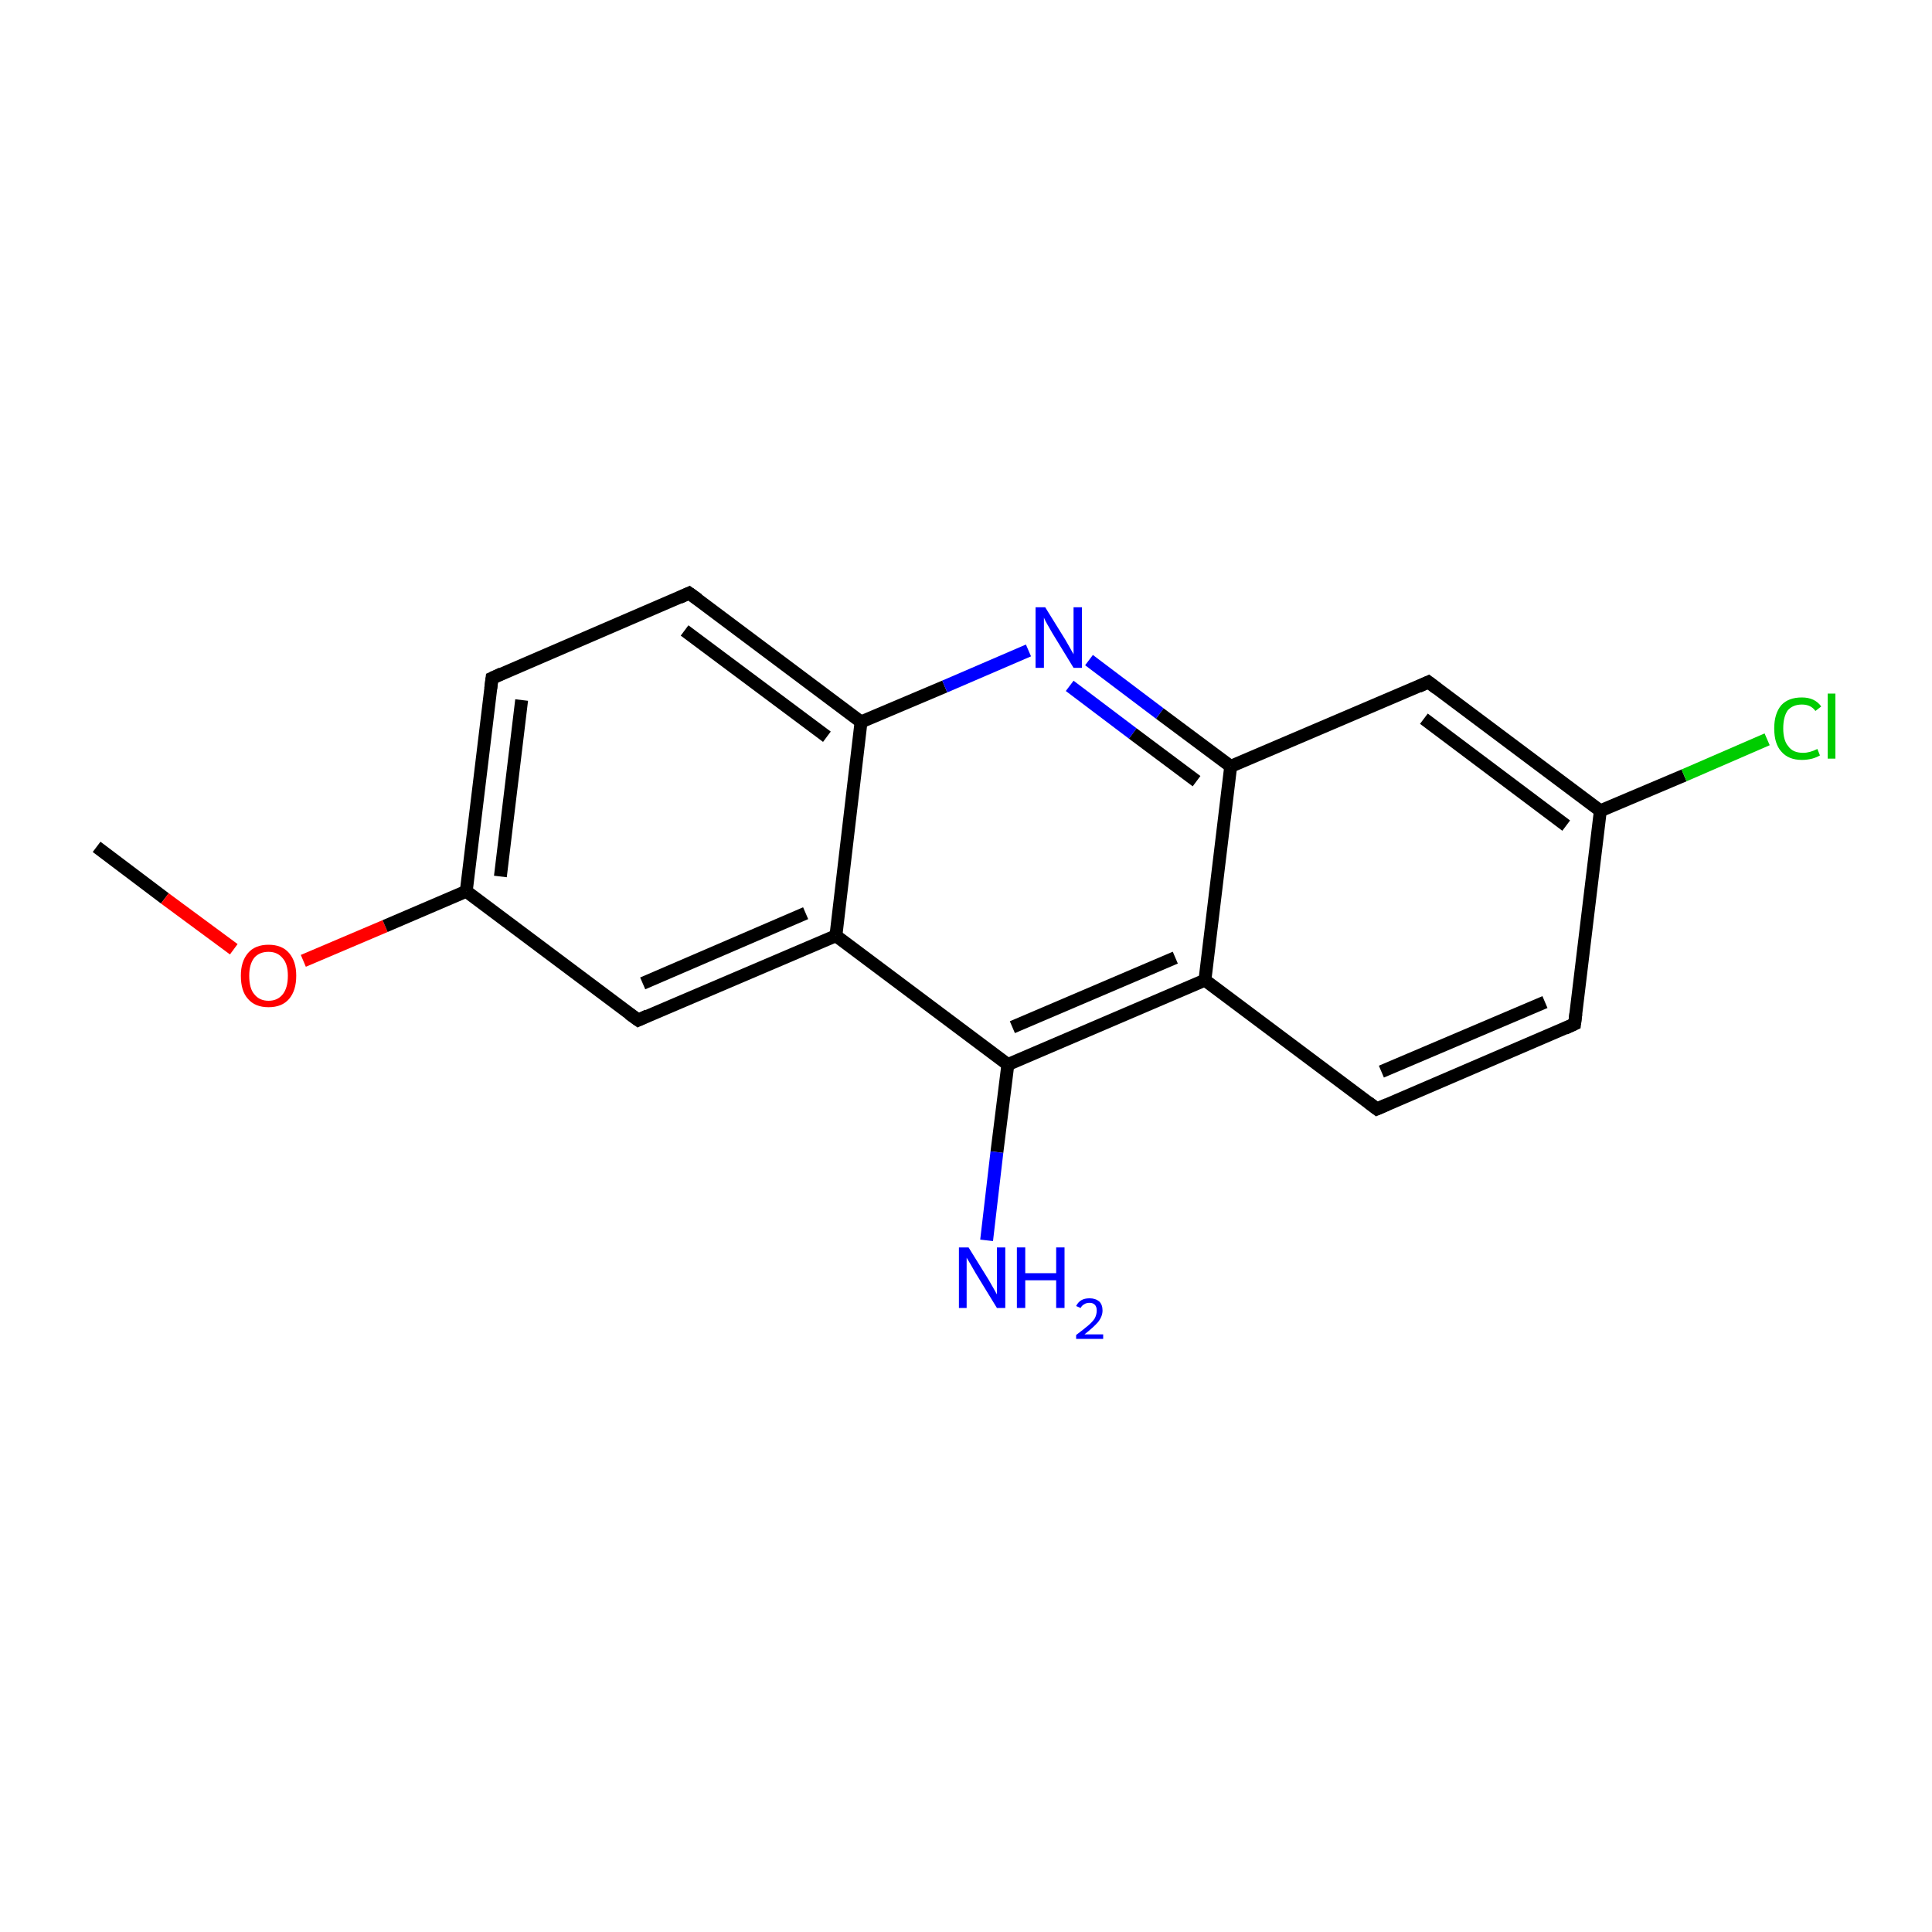 <?xml version='1.0' encoding='iso-8859-1'?>
<svg version='1.1' baseProfile='full'
              xmlns='http://www.w3.org/2000/svg'
                      xmlns:rdkit='http://www.rdkit.org/xml'
                      xmlns:xlink='http://www.w3.org/1999/xlink'
                  xml:space='preserve'
width='300px' height='300px' viewBox='0 0 300 300'>
<!-- END OF HEADER -->
<rect style='opacity:1.0;fill:#FFFFFF;stroke:none' width='300.0' height='300.0' x='0.0' y='0.0'> </rect>
<path class='bond-0 atom-0 atom-1' d='M 15.0,131.5 L 25.6,139.5' style='fill:none;fill-rule:evenodd;stroke:#000000;stroke-width:2.0px;stroke-linecap:butt;stroke-linejoin:miter;stroke-opacity:1' />
<path class='bond-0 atom-0 atom-1' d='M 25.6,139.5 L 36.3,147.4' style='fill:none;fill-rule:evenodd;stroke:#FF0000;stroke-width:2.0px;stroke-linecap:butt;stroke-linejoin:miter;stroke-opacity:1' />
<path class='bond-1 atom-1 atom-2' d='M 47.1,149.2 L 59.8,143.8' style='fill:none;fill-rule:evenodd;stroke:#FF0000;stroke-width:2.0px;stroke-linecap:butt;stroke-linejoin:miter;stroke-opacity:1' />
<path class='bond-1 atom-1 atom-2' d='M 59.8,143.8 L 72.4,138.4' style='fill:none;fill-rule:evenodd;stroke:#000000;stroke-width:2.0px;stroke-linecap:butt;stroke-linejoin:miter;stroke-opacity:1' />
<path class='bond-2 atom-2 atom-3' d='M 72.4,138.4 L 76.4,105.3' style='fill:none;fill-rule:evenodd;stroke:#000000;stroke-width:2.0px;stroke-linecap:butt;stroke-linejoin:miter;stroke-opacity:1' />
<path class='bond-2 atom-2 atom-3' d='M 77.7,136.1 L 81.0,108.7' style='fill:none;fill-rule:evenodd;stroke:#000000;stroke-width:2.0px;stroke-linecap:butt;stroke-linejoin:miter;stroke-opacity:1' />
<path class='bond-3 atom-3 atom-4' d='M 76.4,105.3 L 107.0,92.1' style='fill:none;fill-rule:evenodd;stroke:#000000;stroke-width:2.0px;stroke-linecap:butt;stroke-linejoin:miter;stroke-opacity:1' />
<path class='bond-4 atom-4 atom-5' d='M 107.0,92.1 L 133.7,112.1' style='fill:none;fill-rule:evenodd;stroke:#000000;stroke-width:2.0px;stroke-linecap:butt;stroke-linejoin:miter;stroke-opacity:1' />
<path class='bond-4 atom-4 atom-5' d='M 106.3,97.9 L 128.4,114.4' style='fill:none;fill-rule:evenodd;stroke:#000000;stroke-width:2.0px;stroke-linecap:butt;stroke-linejoin:miter;stroke-opacity:1' />
<path class='bond-5 atom-5 atom-6' d='M 133.7,112.1 L 146.7,106.6' style='fill:none;fill-rule:evenodd;stroke:#000000;stroke-width:2.0px;stroke-linecap:butt;stroke-linejoin:miter;stroke-opacity:1' />
<path class='bond-5 atom-5 atom-6' d='M 146.7,106.6 L 159.7,101.0' style='fill:none;fill-rule:evenodd;stroke:#0000FF;stroke-width:2.0px;stroke-linecap:butt;stroke-linejoin:miter;stroke-opacity:1' />
<path class='bond-6 atom-6 atom-7' d='M 169.1,102.5 L 180.1,110.8' style='fill:none;fill-rule:evenodd;stroke:#0000FF;stroke-width:2.0px;stroke-linecap:butt;stroke-linejoin:miter;stroke-opacity:1' />
<path class='bond-6 atom-6 atom-7' d='M 180.1,110.8 L 191.1,119.0' style='fill:none;fill-rule:evenodd;stroke:#000000;stroke-width:2.0px;stroke-linecap:butt;stroke-linejoin:miter;stroke-opacity:1' />
<path class='bond-6 atom-6 atom-7' d='M 166.1,106.5 L 175.9,113.9' style='fill:none;fill-rule:evenodd;stroke:#0000FF;stroke-width:2.0px;stroke-linecap:butt;stroke-linejoin:miter;stroke-opacity:1' />
<path class='bond-6 atom-6 atom-7' d='M 175.9,113.9 L 185.8,121.3' style='fill:none;fill-rule:evenodd;stroke:#000000;stroke-width:2.0px;stroke-linecap:butt;stroke-linejoin:miter;stroke-opacity:1' />
<path class='bond-7 atom-7 atom-8' d='M 191.1,119.0 L 221.8,105.9' style='fill:none;fill-rule:evenodd;stroke:#000000;stroke-width:2.0px;stroke-linecap:butt;stroke-linejoin:miter;stroke-opacity:1' />
<path class='bond-8 atom-8 atom-9' d='M 221.8,105.9 L 248.5,125.9' style='fill:none;fill-rule:evenodd;stroke:#000000;stroke-width:2.0px;stroke-linecap:butt;stroke-linejoin:miter;stroke-opacity:1' />
<path class='bond-8 atom-8 atom-9' d='M 221.1,111.6 L 243.2,128.2' style='fill:none;fill-rule:evenodd;stroke:#000000;stroke-width:2.0px;stroke-linecap:butt;stroke-linejoin:miter;stroke-opacity:1' />
<path class='bond-9 atom-9 atom-10' d='M 248.5,125.9 L 261.5,120.4' style='fill:none;fill-rule:evenodd;stroke:#000000;stroke-width:2.0px;stroke-linecap:butt;stroke-linejoin:miter;stroke-opacity:1' />
<path class='bond-9 atom-9 atom-10' d='M 261.5,120.4 L 274.4,114.8' style='fill:none;fill-rule:evenodd;stroke:#00CC00;stroke-width:2.0px;stroke-linecap:butt;stroke-linejoin:miter;stroke-opacity:1' />
<path class='bond-10 atom-9 atom-11' d='M 248.5,125.9 L 244.5,159.0' style='fill:none;fill-rule:evenodd;stroke:#000000;stroke-width:2.0px;stroke-linecap:butt;stroke-linejoin:miter;stroke-opacity:1' />
<path class='bond-11 atom-11 atom-12' d='M 244.5,159.0 L 213.8,172.2' style='fill:none;fill-rule:evenodd;stroke:#000000;stroke-width:2.0px;stroke-linecap:butt;stroke-linejoin:miter;stroke-opacity:1' />
<path class='bond-11 atom-11 atom-12' d='M 239.9,155.6 L 214.5,166.4' style='fill:none;fill-rule:evenodd;stroke:#000000;stroke-width:2.0px;stroke-linecap:butt;stroke-linejoin:miter;stroke-opacity:1' />
<path class='bond-12 atom-12 atom-13' d='M 213.8,172.2 L 187.1,152.2' style='fill:none;fill-rule:evenodd;stroke:#000000;stroke-width:2.0px;stroke-linecap:butt;stroke-linejoin:miter;stroke-opacity:1' />
<path class='bond-13 atom-13 atom-14' d='M 187.1,152.2 L 156.5,165.3' style='fill:none;fill-rule:evenodd;stroke:#000000;stroke-width:2.0px;stroke-linecap:butt;stroke-linejoin:miter;stroke-opacity:1' />
<path class='bond-13 atom-13 atom-14' d='M 182.5,148.7 L 157.2,159.5' style='fill:none;fill-rule:evenodd;stroke:#000000;stroke-width:2.0px;stroke-linecap:butt;stroke-linejoin:miter;stroke-opacity:1' />
<path class='bond-14 atom-14 atom-15' d='M 156.5,165.3 L 154.8,178.9' style='fill:none;fill-rule:evenodd;stroke:#000000;stroke-width:2.0px;stroke-linecap:butt;stroke-linejoin:miter;stroke-opacity:1' />
<path class='bond-14 atom-14 atom-15' d='M 154.8,178.9 L 153.2,192.6' style='fill:none;fill-rule:evenodd;stroke:#0000FF;stroke-width:2.0px;stroke-linecap:butt;stroke-linejoin:miter;stroke-opacity:1' />
<path class='bond-15 atom-14 atom-16' d='M 156.5,165.3 L 129.8,145.3' style='fill:none;fill-rule:evenodd;stroke:#000000;stroke-width:2.0px;stroke-linecap:butt;stroke-linejoin:miter;stroke-opacity:1' />
<path class='bond-16 atom-16 atom-17' d='M 129.8,145.3 L 99.1,158.4' style='fill:none;fill-rule:evenodd;stroke:#000000;stroke-width:2.0px;stroke-linecap:butt;stroke-linejoin:miter;stroke-opacity:1' />
<path class='bond-16 atom-16 atom-17' d='M 125.1,141.8 L 99.8,152.7' style='fill:none;fill-rule:evenodd;stroke:#000000;stroke-width:2.0px;stroke-linecap:butt;stroke-linejoin:miter;stroke-opacity:1' />
<path class='bond-17 atom-17 atom-2' d='M 99.1,158.4 L 72.4,138.4' style='fill:none;fill-rule:evenodd;stroke:#000000;stroke-width:2.0px;stroke-linecap:butt;stroke-linejoin:miter;stroke-opacity:1' />
<path class='bond-18 atom-16 atom-5' d='M 129.8,145.3 L 133.7,112.1' style='fill:none;fill-rule:evenodd;stroke:#000000;stroke-width:2.0px;stroke-linecap:butt;stroke-linejoin:miter;stroke-opacity:1' />
<path class='bond-19 atom-13 atom-7' d='M 187.1,152.2 L 191.1,119.0' style='fill:none;fill-rule:evenodd;stroke:#000000;stroke-width:2.0px;stroke-linecap:butt;stroke-linejoin:miter;stroke-opacity:1' />
<path d='M 76.2,106.9 L 76.4,105.3 L 77.9,104.6' style='fill:none;stroke:#000000;stroke-width:2.0px;stroke-linecap:butt;stroke-linejoin:miter;stroke-miterlimit:10;stroke-opacity:1;' />
<path d='M 105.5,92.8 L 107.0,92.1 L 108.4,93.1' style='fill:none;stroke:#000000;stroke-width:2.0px;stroke-linecap:butt;stroke-linejoin:miter;stroke-miterlimit:10;stroke-opacity:1;' />
<path d='M 220.3,106.6 L 221.8,105.9 L 223.1,106.9' style='fill:none;stroke:#000000;stroke-width:2.0px;stroke-linecap:butt;stroke-linejoin:miter;stroke-miterlimit:10;stroke-opacity:1;' />
<path d='M 244.7,157.4 L 244.5,159.0 L 243.0,159.7' style='fill:none;stroke:#000000;stroke-width:2.0px;stroke-linecap:butt;stroke-linejoin:miter;stroke-miterlimit:10;stroke-opacity:1;' />
<path d='M 215.4,171.5 L 213.8,172.2 L 212.5,171.2' style='fill:none;stroke:#000000;stroke-width:2.0px;stroke-linecap:butt;stroke-linejoin:miter;stroke-miterlimit:10;stroke-opacity:1;' />
<path d='M 100.6,157.7 L 99.1,158.4 L 97.7,157.4' style='fill:none;stroke:#000000;stroke-width:2.0px;stroke-linecap:butt;stroke-linejoin:miter;stroke-miterlimit:10;stroke-opacity:1;' />
<path class='atom-1' d='M 37.4 151.5
Q 37.4 149.3, 38.5 148.0
Q 39.6 146.7, 41.7 146.7
Q 43.8 146.7, 44.9 148.0
Q 46.0 149.3, 46.0 151.5
Q 46.0 153.8, 44.9 155.1
Q 43.8 156.4, 41.7 156.4
Q 39.6 156.4, 38.5 155.1
Q 37.4 153.9, 37.4 151.5
M 41.7 155.4
Q 43.1 155.4, 43.9 154.4
Q 44.7 153.4, 44.7 151.5
Q 44.7 149.7, 43.9 148.8
Q 43.1 147.8, 41.7 147.8
Q 40.3 147.8, 39.5 148.7
Q 38.7 149.7, 38.7 151.5
Q 38.7 153.5, 39.5 154.4
Q 40.3 155.4, 41.7 155.4
' fill='#FF0000'/>
<path class='atom-6' d='M 162.3 94.3
L 165.4 99.3
Q 165.7 99.8, 166.2 100.7
Q 166.7 101.6, 166.7 101.6
L 166.7 94.3
L 168.0 94.3
L 168.0 103.7
L 166.7 103.7
L 163.4 98.3
Q 163.0 97.6, 162.6 96.9
Q 162.2 96.2, 162.1 95.9
L 162.1 103.7
L 160.8 103.7
L 160.8 94.3
L 162.3 94.3
' fill='#0000FF'/>
<path class='atom-10' d='M 275.5 113.1
Q 275.5 110.8, 276.6 109.5
Q 277.7 108.3, 279.8 108.3
Q 281.8 108.3, 282.8 109.7
L 281.9 110.4
Q 281.2 109.4, 279.8 109.4
Q 278.4 109.4, 277.6 110.3
Q 276.9 111.3, 276.9 113.1
Q 276.9 115.0, 277.7 115.9
Q 278.4 116.9, 280.0 116.9
Q 281.0 116.9, 282.2 116.3
L 282.6 117.3
Q 282.1 117.6, 281.4 117.8
Q 280.6 118.0, 279.8 118.0
Q 277.7 118.0, 276.6 116.7
Q 275.5 115.5, 275.5 113.1
' fill='#00CC00'/>
<path class='atom-10' d='M 283.8 107.7
L 285.0 107.7
L 285.0 117.8
L 283.8 117.8
L 283.8 107.7
' fill='#00CC00'/>
<path class='atom-15' d='M 150.4 193.7
L 153.5 198.7
Q 153.8 199.2, 154.3 200.1
Q 154.8 201.0, 154.8 201.0
L 154.8 193.7
L 156.1 193.7
L 156.1 203.1
L 154.8 203.1
L 151.5 197.7
Q 151.1 197.0, 150.7 196.3
Q 150.3 195.6, 150.1 195.3
L 150.1 203.1
L 148.9 203.1
L 148.9 193.7
L 150.4 193.7
' fill='#0000FF'/>
<path class='atom-15' d='M 157.9 193.7
L 159.2 193.7
L 159.2 197.7
L 164.0 197.7
L 164.0 193.7
L 165.3 193.7
L 165.3 203.1
L 164.0 203.1
L 164.0 198.8
L 159.2 198.8
L 159.2 203.1
L 157.9 203.1
L 157.9 193.7
' fill='#0000FF'/>
<path class='atom-15' d='M 167.1 202.8
Q 167.4 202.2, 167.9 201.9
Q 168.4 201.6, 169.2 201.6
Q 170.1 201.6, 170.7 202.1
Q 171.2 202.6, 171.2 203.5
Q 171.2 204.4, 170.5 205.3
Q 169.8 206.1, 168.4 207.2
L 171.3 207.2
L 171.3 207.9
L 167.1 207.9
L 167.1 207.3
Q 168.3 206.4, 169.0 205.8
Q 169.7 205.2, 170.0 204.7
Q 170.3 204.1, 170.3 203.5
Q 170.3 202.9, 170.0 202.6
Q 169.7 202.3, 169.2 202.3
Q 168.7 202.3, 168.4 202.5
Q 168.0 202.7, 167.8 203.1
L 167.1 202.8
' fill='#0000FF'/>
</svg>
